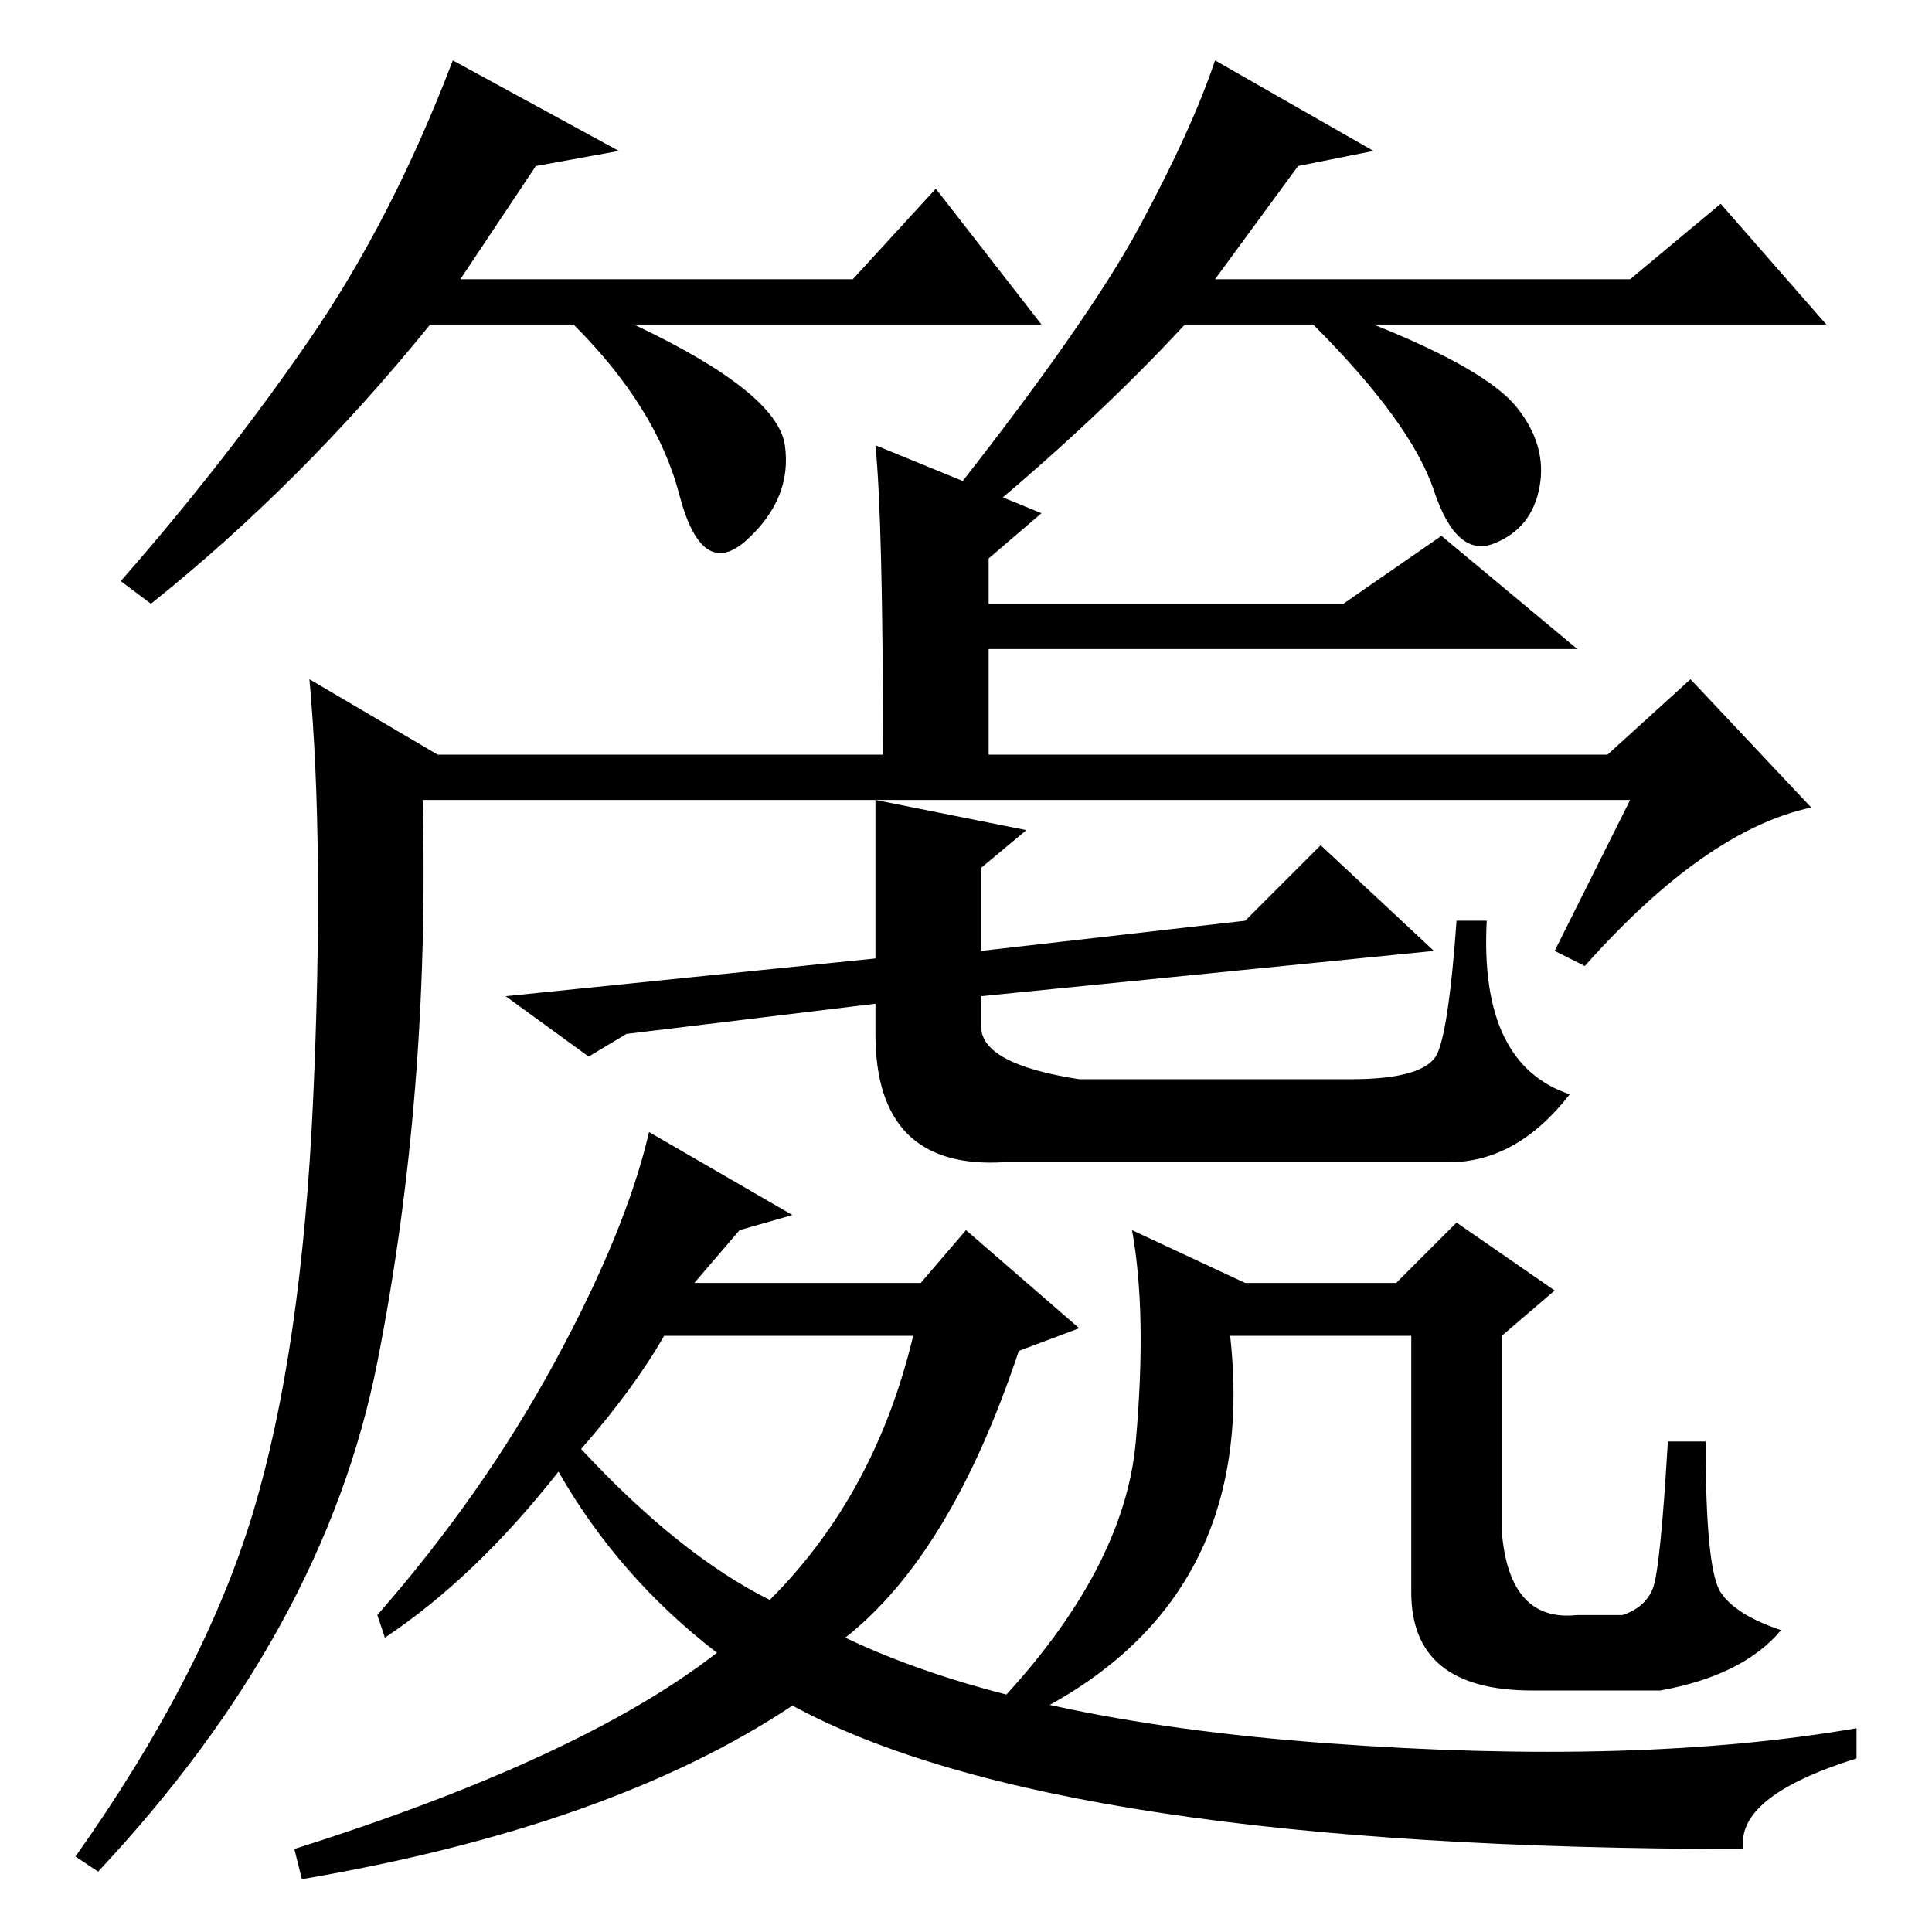 <?xml version="1.0" standalone="no"?>
<!DOCTYPE svg PUBLIC "-//W3C//DTD SVG 1.1//EN" "http://www.w3.org/Graphics/SVG/1.1/DTD/svg11.dtd" >
<svg xmlns="http://www.w3.org/2000/svg" xmlns:xlink="http://www.w3.org/1999/xlink" version="1.1" viewBox="0 -36 256 256">
  <g transform="matrix(1 0 0 -1 0 220)">
   <path fill="currentColor"
d="M208 111q-7 -9 -16 -9h-59q-17 -1 -17 17v4l-33 -4l-5 -3l-11 8l49 5v21h-60q1 -39 -6 -74.5t-37 -67.5l-3 2q17 24 23.5 45.5t8 55t-0.5 55.5l17 -10h59q0 31 -1 41l22 -9l-7 -6v-6h47l13 9l18 -15h-78v-14h82l11 10l16 -17q-14 -3 -30 -21l-4 2l10 20h-100l20 -4l-6 -5
v-11l35 4l10 10l15 -14l-60 -6v-4q0 -5 13 -7h36q10 0 11.5 3.5t2.5 17.5h4q-1 -19 11 -23zM77 64q13 -14 25 -20q14 14 19 35h-33q-4 -7 -11 -15zM231 11q-91 0 -126 19q-24 -16 -65 -23l-1 4q38 12 56 26q-13 10 -21 24q-11 -14 -23 -22l-1 3q14 16 23.5 33.5t12.5 30.5
l19 -11l-7 -2l-6 -7h30l6 7l15 -13l-8 -3q-9 -27 -23 -38q23 -11 64 -14t70 2v-4q-16 -5 -15 -12zM220 32h-17q-16 0 -16 13v34h-24q4 -36 -28 -51l-3 2q17 18 18.5 35t-0.5 28l15 -7h20l8 8l13 -9l-7 -6v-26q1 -12 10 -11h6q3 1 4 3.5t2 19.5h5q0 -17 2 -20t8 -5
q-5 -6 -16 -8zM71 234l-10 -15h52l11 12l14 -18h-54q19 -9 20 -16t-5 -12.5t-9 6t-14 22.5h-19q-17 -21 -37 -37l-4 3q14 16 25 32t19 37l22 -12zM172 234l-11 -15h55l12 10l14 -16h-60q15 -6 19 -11t3 -10.5t-6 -7.5t-8 7t-16 22h-17q-12 -13 -29 -27l-3 3q19 24 26 37
t10 22l21 -12z" />
  </g>

</svg>
